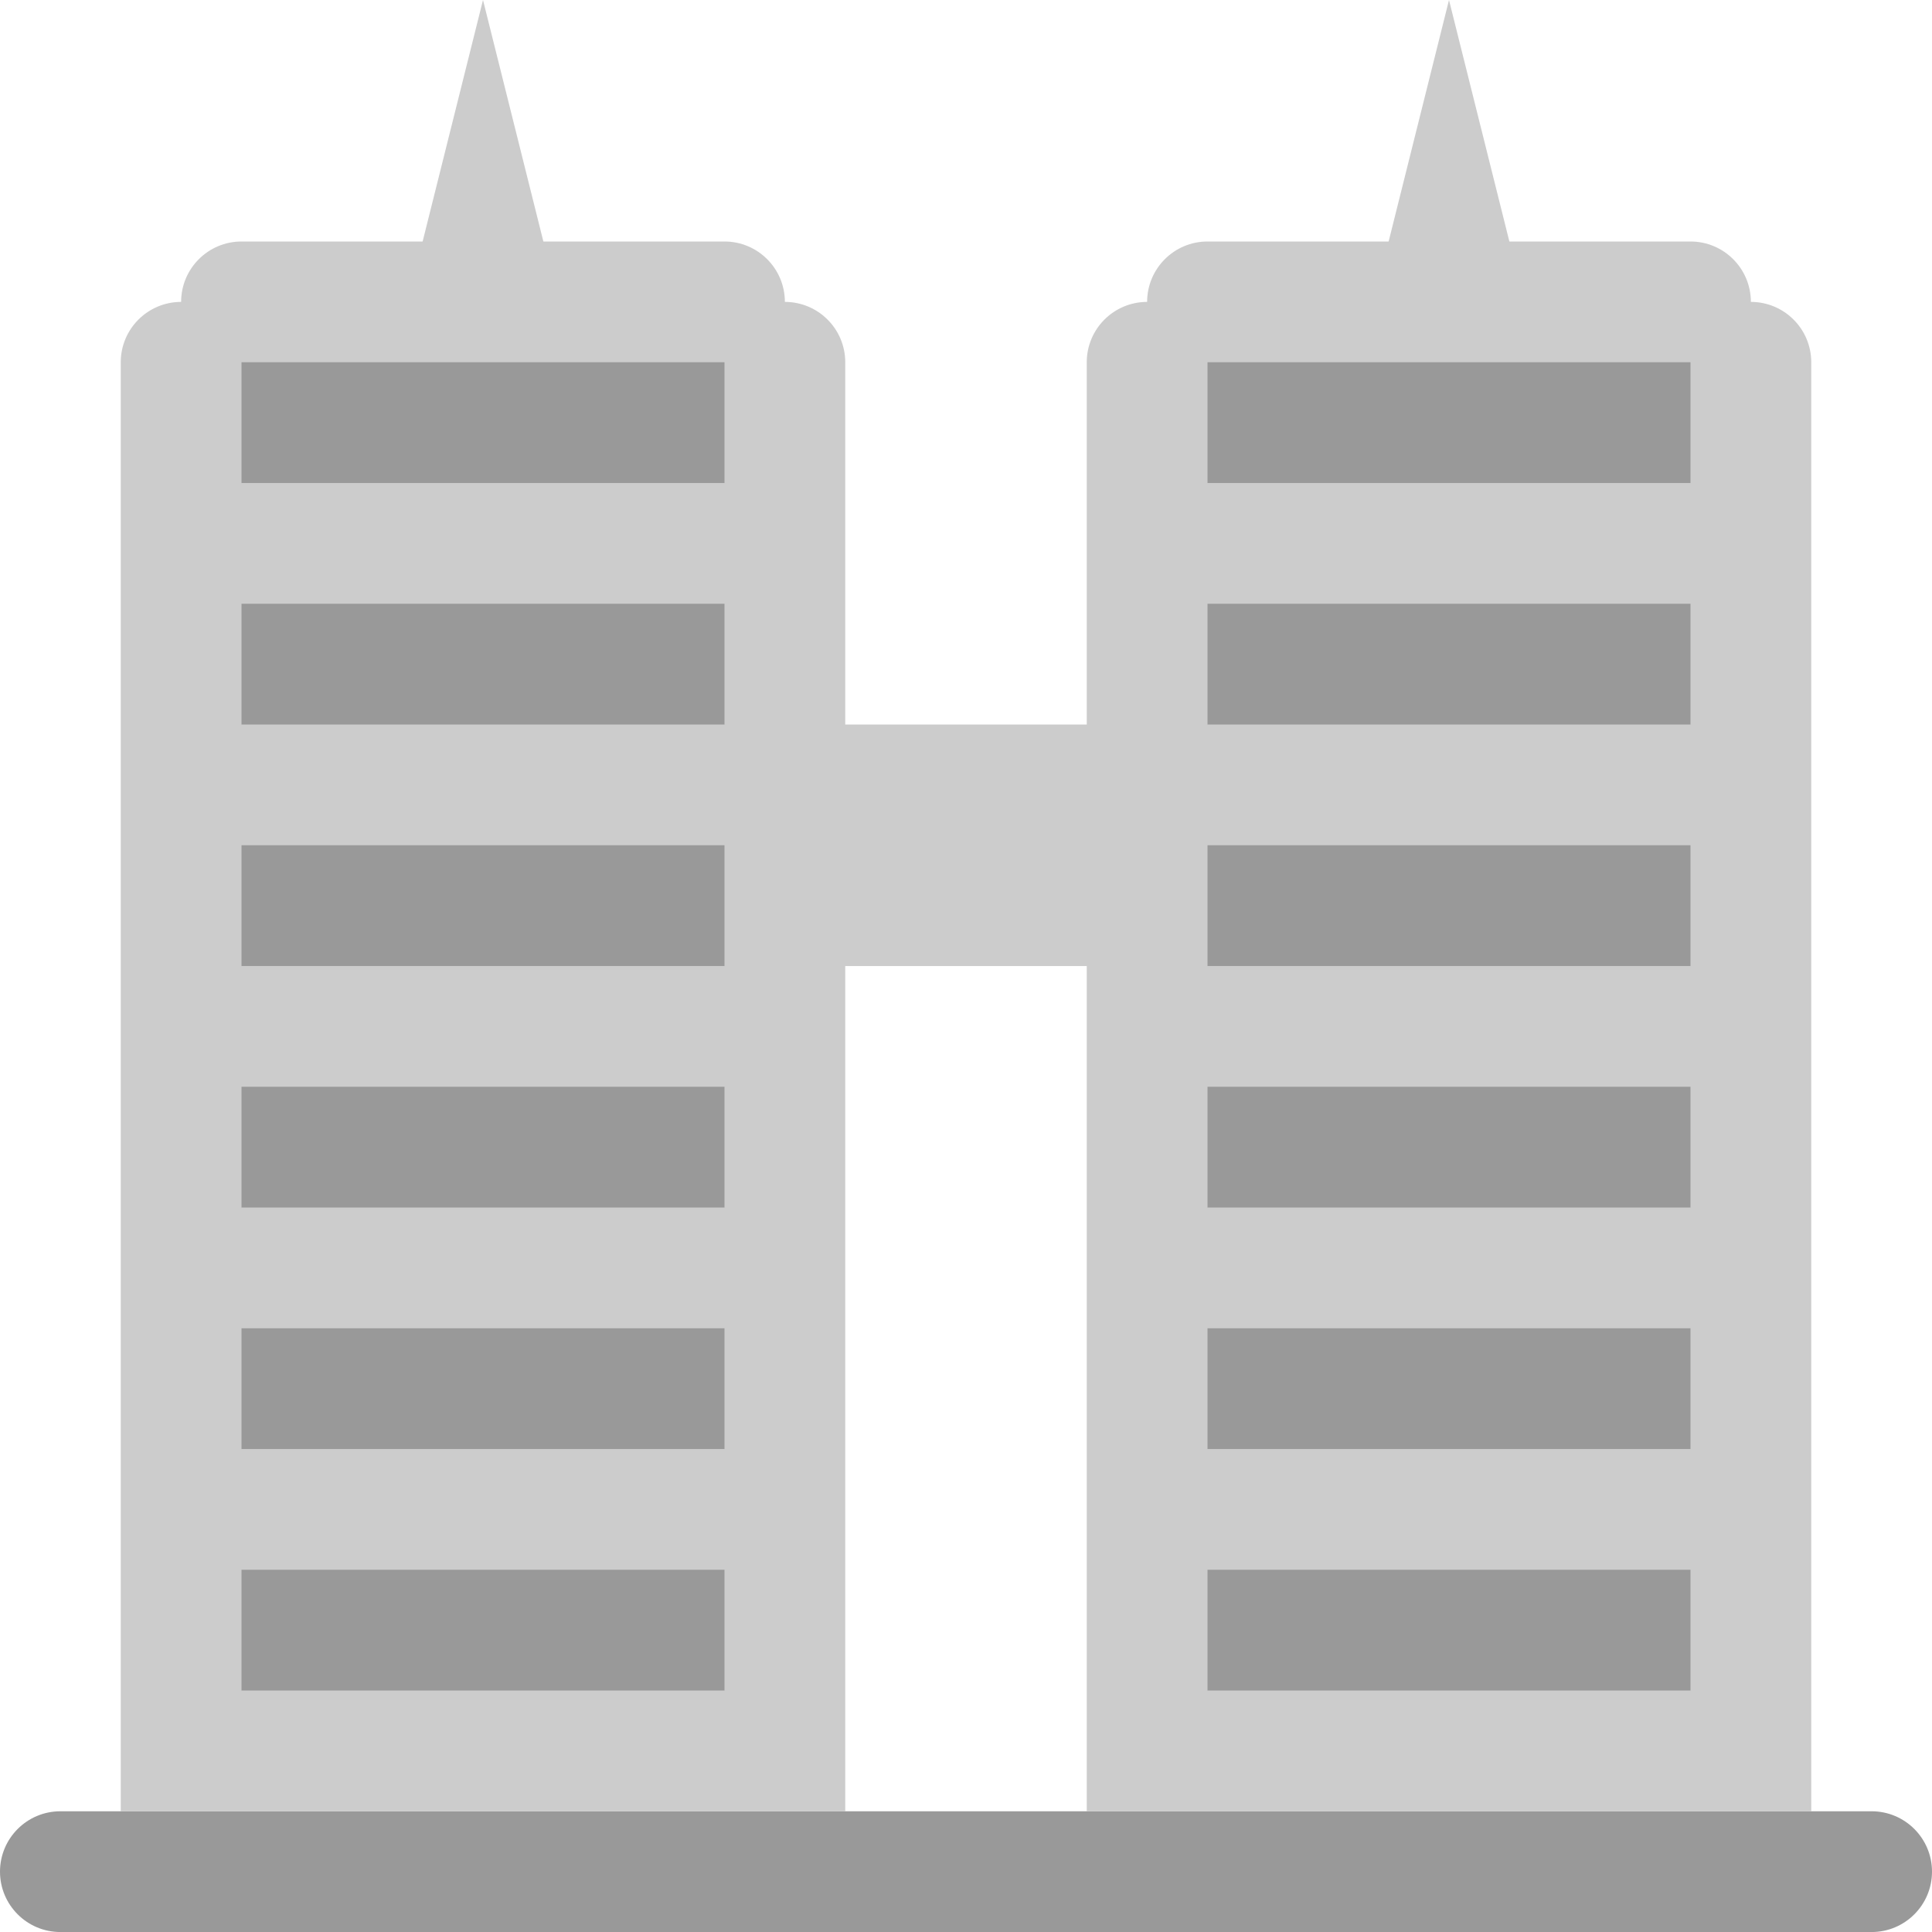 <?xml version="1.0" encoding="iso-8859-1"?>
<!-- Generator: Adobe Illustrator 16.0.0, SVG Export Plug-In . SVG Version: 6.00 Build 0)  -->
<!DOCTYPE svg PUBLIC "-//W3C//DTD SVG 1.1//EN" "http://www.w3.org/Graphics/SVG/1.1/DTD/svg11.dtd">
<svg version="1.1" id="Layer_1" xmlns="http://www.w3.org/2000/svg" xmlns:xlink="http://www.w3.org/1999/xlink" x="0px" y="0px"
	 width="64px" height="64.001px" viewBox="0 0 64 64.001" style="enable-background:new 0 0 64 64.001;" xml:space="preserve">
<g id="Ground">
	<g>
		<path style="fill:#999999;" d="M62,60.001H2c-1.104,0-2,0.895-2,2c0,1.104,0.896,2,2,2h60c1.104,0,2-0.896,2-2
			C64,60.896,63.104,60.001,62,60.001z"/>
	</g>
</g>
<g id="Building">
	<g>
		<path style="fill-rule:evenodd;clip-rule:evenodd;fill:#CCCCCC;" d="M58,10.001C58,8.896,57.104,8,56,8h-6l-2-8l-2,8h-6
			c-1.104,0-2,0.896-2,2.001c-1.104,0-2,0.895-2,1.999v12.001h-8V12c0-1.104-0.896-1.999-2-1.999C26,8.896,25.104,8,24,8h-6l-2-8
			l-2,8H8c-1.104,0-2,0.896-2,2.001c-1.104,0-2,0.895-2,1.999v48.001h24v-28h8v28h24V12C60,10.896,59.104,10.001,58,10.001z"/>
	</g>
</g>
<g id="Windows">
	<g>
		<path style="fill-rule:evenodd;clip-rule:evenodd;fill:#999999;" d="M8,24.001h16V20H8V24.001z M8,32.001h16V28H8V32.001z
			 M8,40.001h16v-4H8V40.001z M8,48.001h16v-4H8V48.001z M8,56.001h16v-4H8V56.001z M8,16.001h16V12H8V16.001z M40,24.001h16V20H40
			V24.001z M40,32.001h16V28H40V32.001z M40,40.001h16v-4H40V40.001z M40,48.001h16v-4H40V48.001z M40,56.001h16v-4H40V56.001z
			 M40,12v4.001h16V12H40z"/>
	</g>
</g>
<g>
</g>
<g>
</g>
<g>
</g>
<g>
</g>
<g>
</g>
<g>
</g>
<g>
</g>
<g>
</g>
<g>
</g>
<g>
</g>
<g>
</g>
<g>
</g>
<g>
</g>
<g>
</g>
<g>
</g>
</svg>
